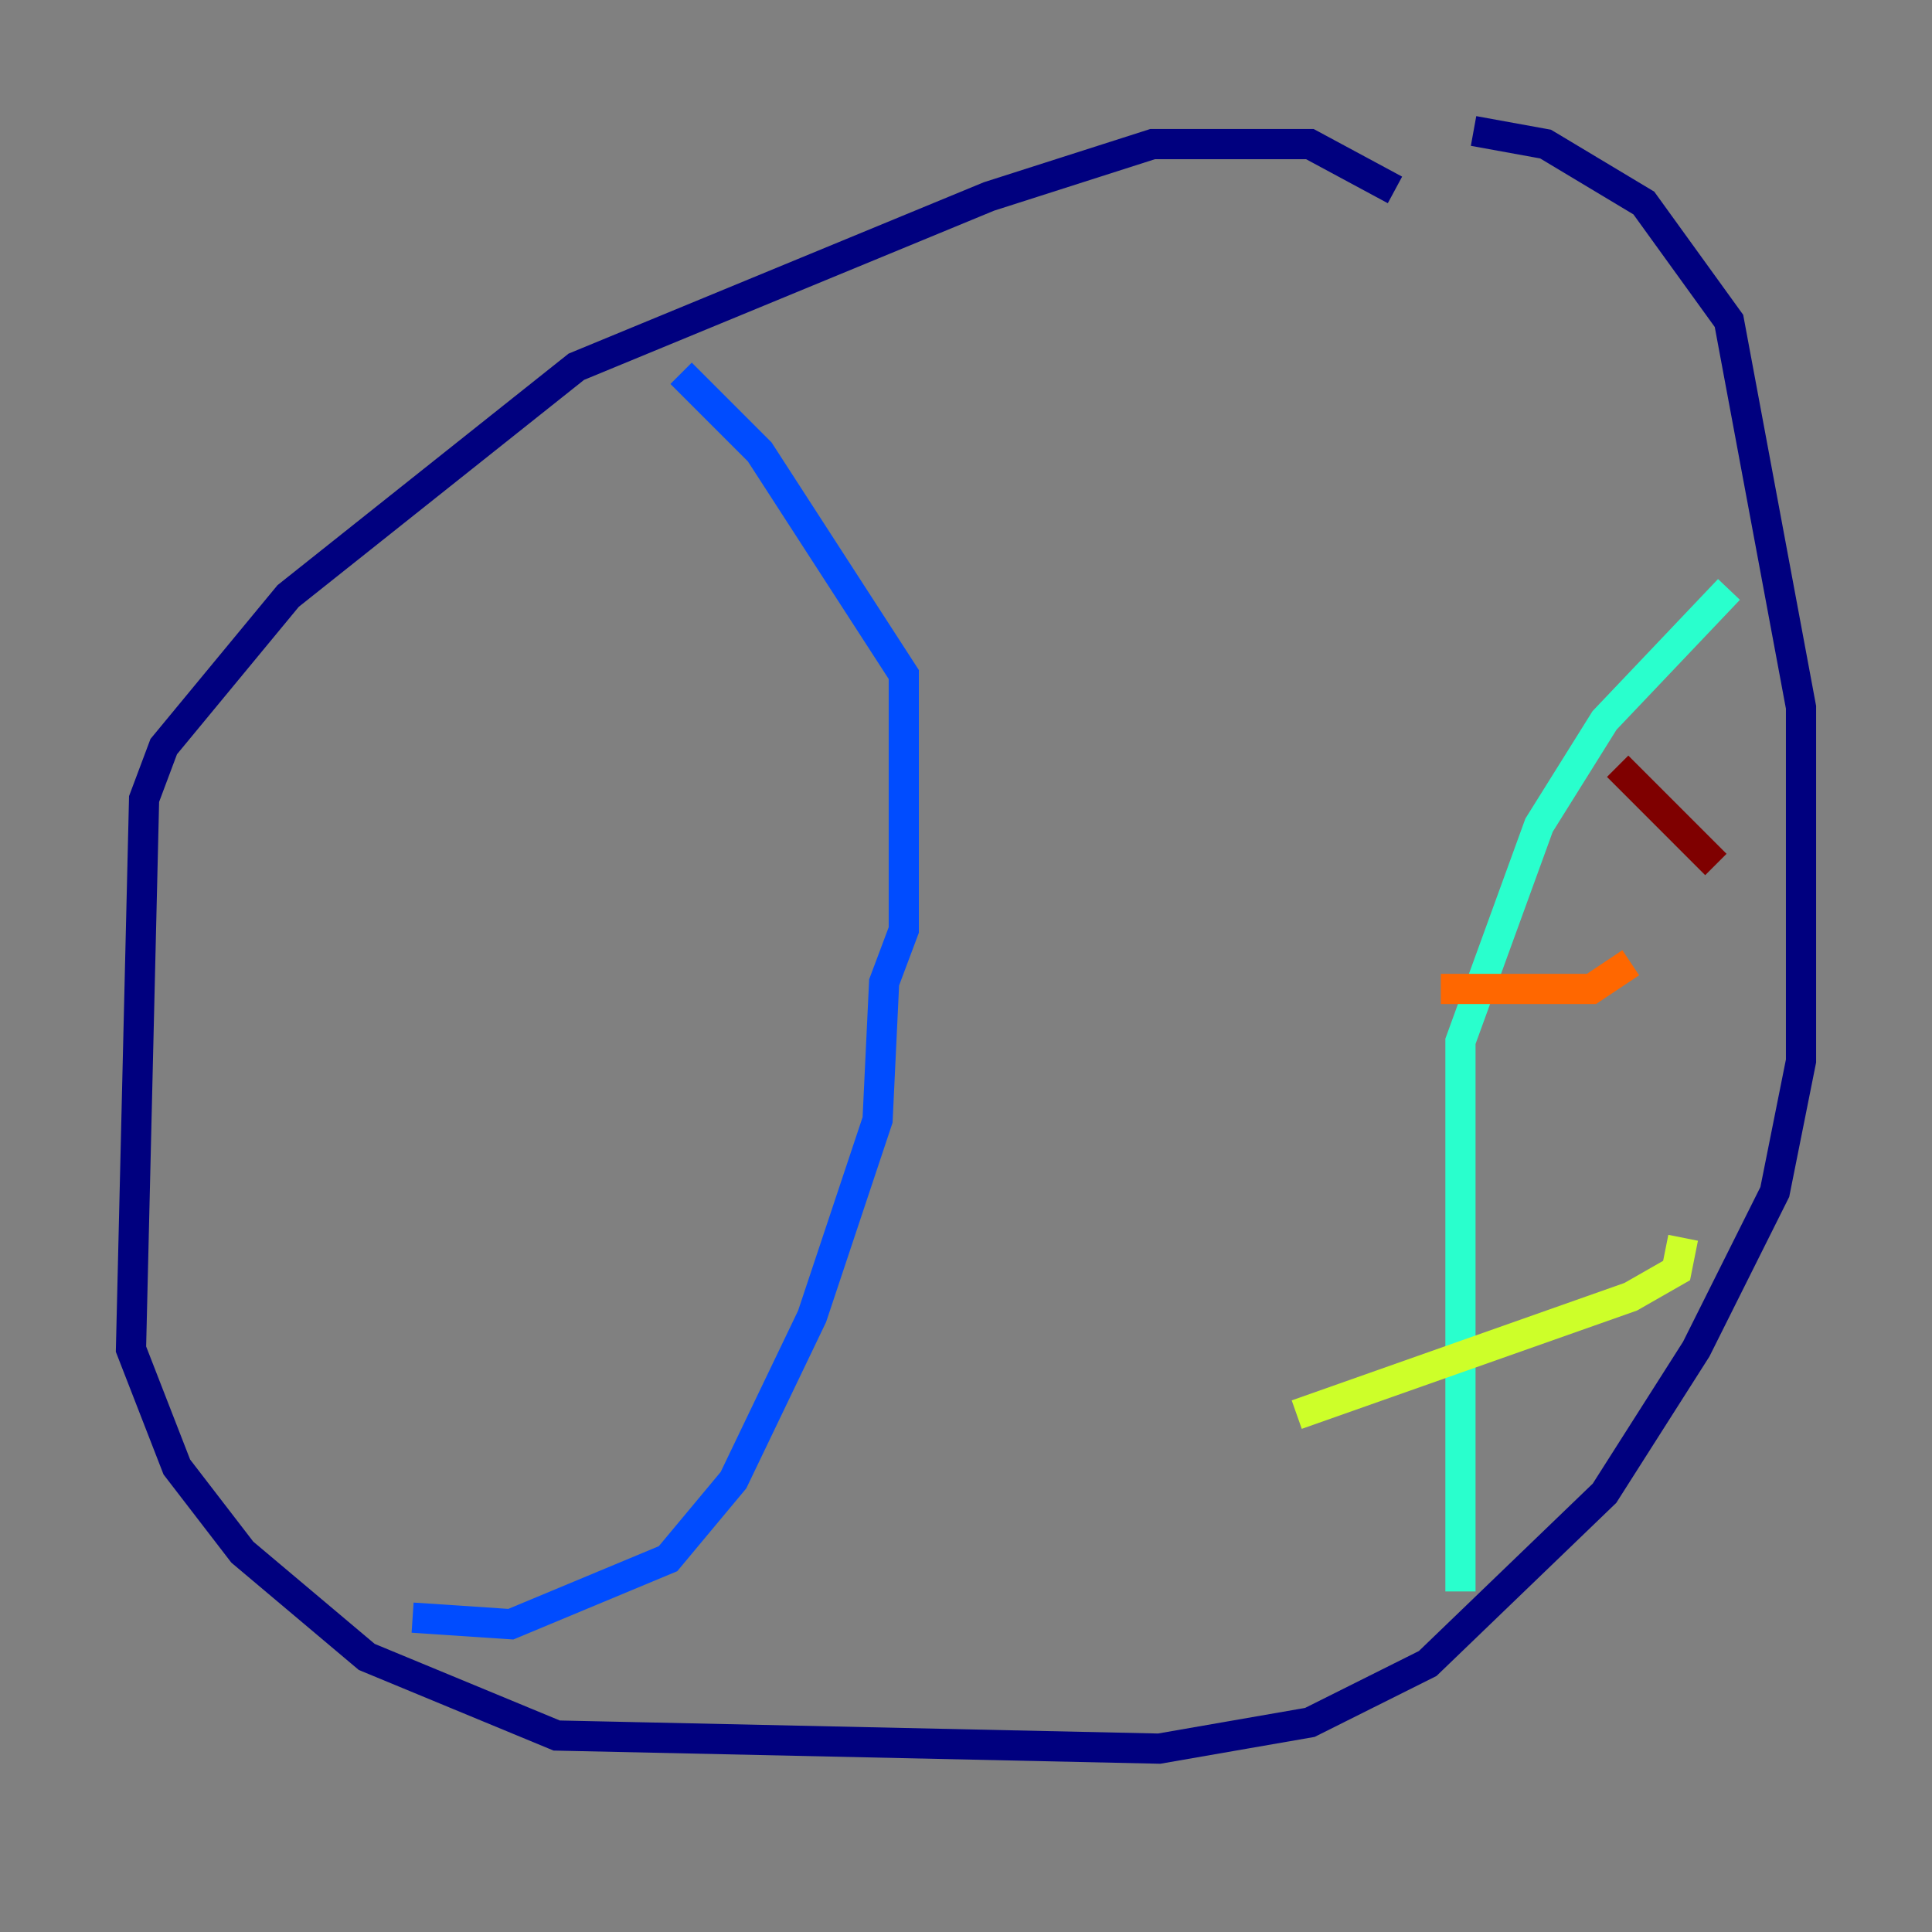 <?xml version="1.0" encoding="utf-8" ?>
<svg baseProfile="tiny" height="128" version="1.2" viewBox="0,0,128,128" width="128" xmlns="http://www.w3.org/2000/svg" xmlns:ev="http://www.w3.org/2001/xml-events" xmlns:xlink="http://www.w3.org/1999/xlink"><rect x="0" y="0" width="128" height="128" fill="#808080" stroke="none"/><defs /><polyline fill="none" points="92.42,12.583 86.78,9.546 76.366,9.546 65.519,13.017 38.183,24.298 19.091,39.485 10.848,49.464 9.546,52.936 8.678,89.383 11.715,97.193 16.054,102.834 24.298,109.776 36.881,114.983 76.8,115.851 86.78,114.115 94.59,110.21 106.305,98.929 112.38,89.383 117.586,78.969 119.322,70.291 119.322,46.861 114.549,21.261 108.909,13.451 102.4,9.546 97.627,8.678" stroke="#00007f" stroke-width="2" /><polyline fill="none" points="27.336,107.173 33.844,107.607 44.258,103.268 48.597,98.061 53.803,87.214 58.142,74.197 58.576,65.085 59.878,61.614 59.878,44.691 50.332,29.939 45.125,24.732" stroke="#004cff" stroke-width="2" /><polyline fill="none" points="96.759,105.437 96.759,68.99 101.966,54.671 106.305,47.729 114.549,39.051" stroke="#29ffcd" stroke-width="2" /><polyline fill="none" points="85.912,93.722 108.041,85.912 111.078,84.176 111.512,82.007" stroke="#cdff29" stroke-width="2" /><polyline fill="none" points="95.458,65.519 105.437,65.519 108.041,63.783" stroke="#ff6700" stroke-width="2" /><polyline fill="none" points="107.173,50.766 113.681,57.275" stroke="#7f0000" stroke-width="2" /></svg>